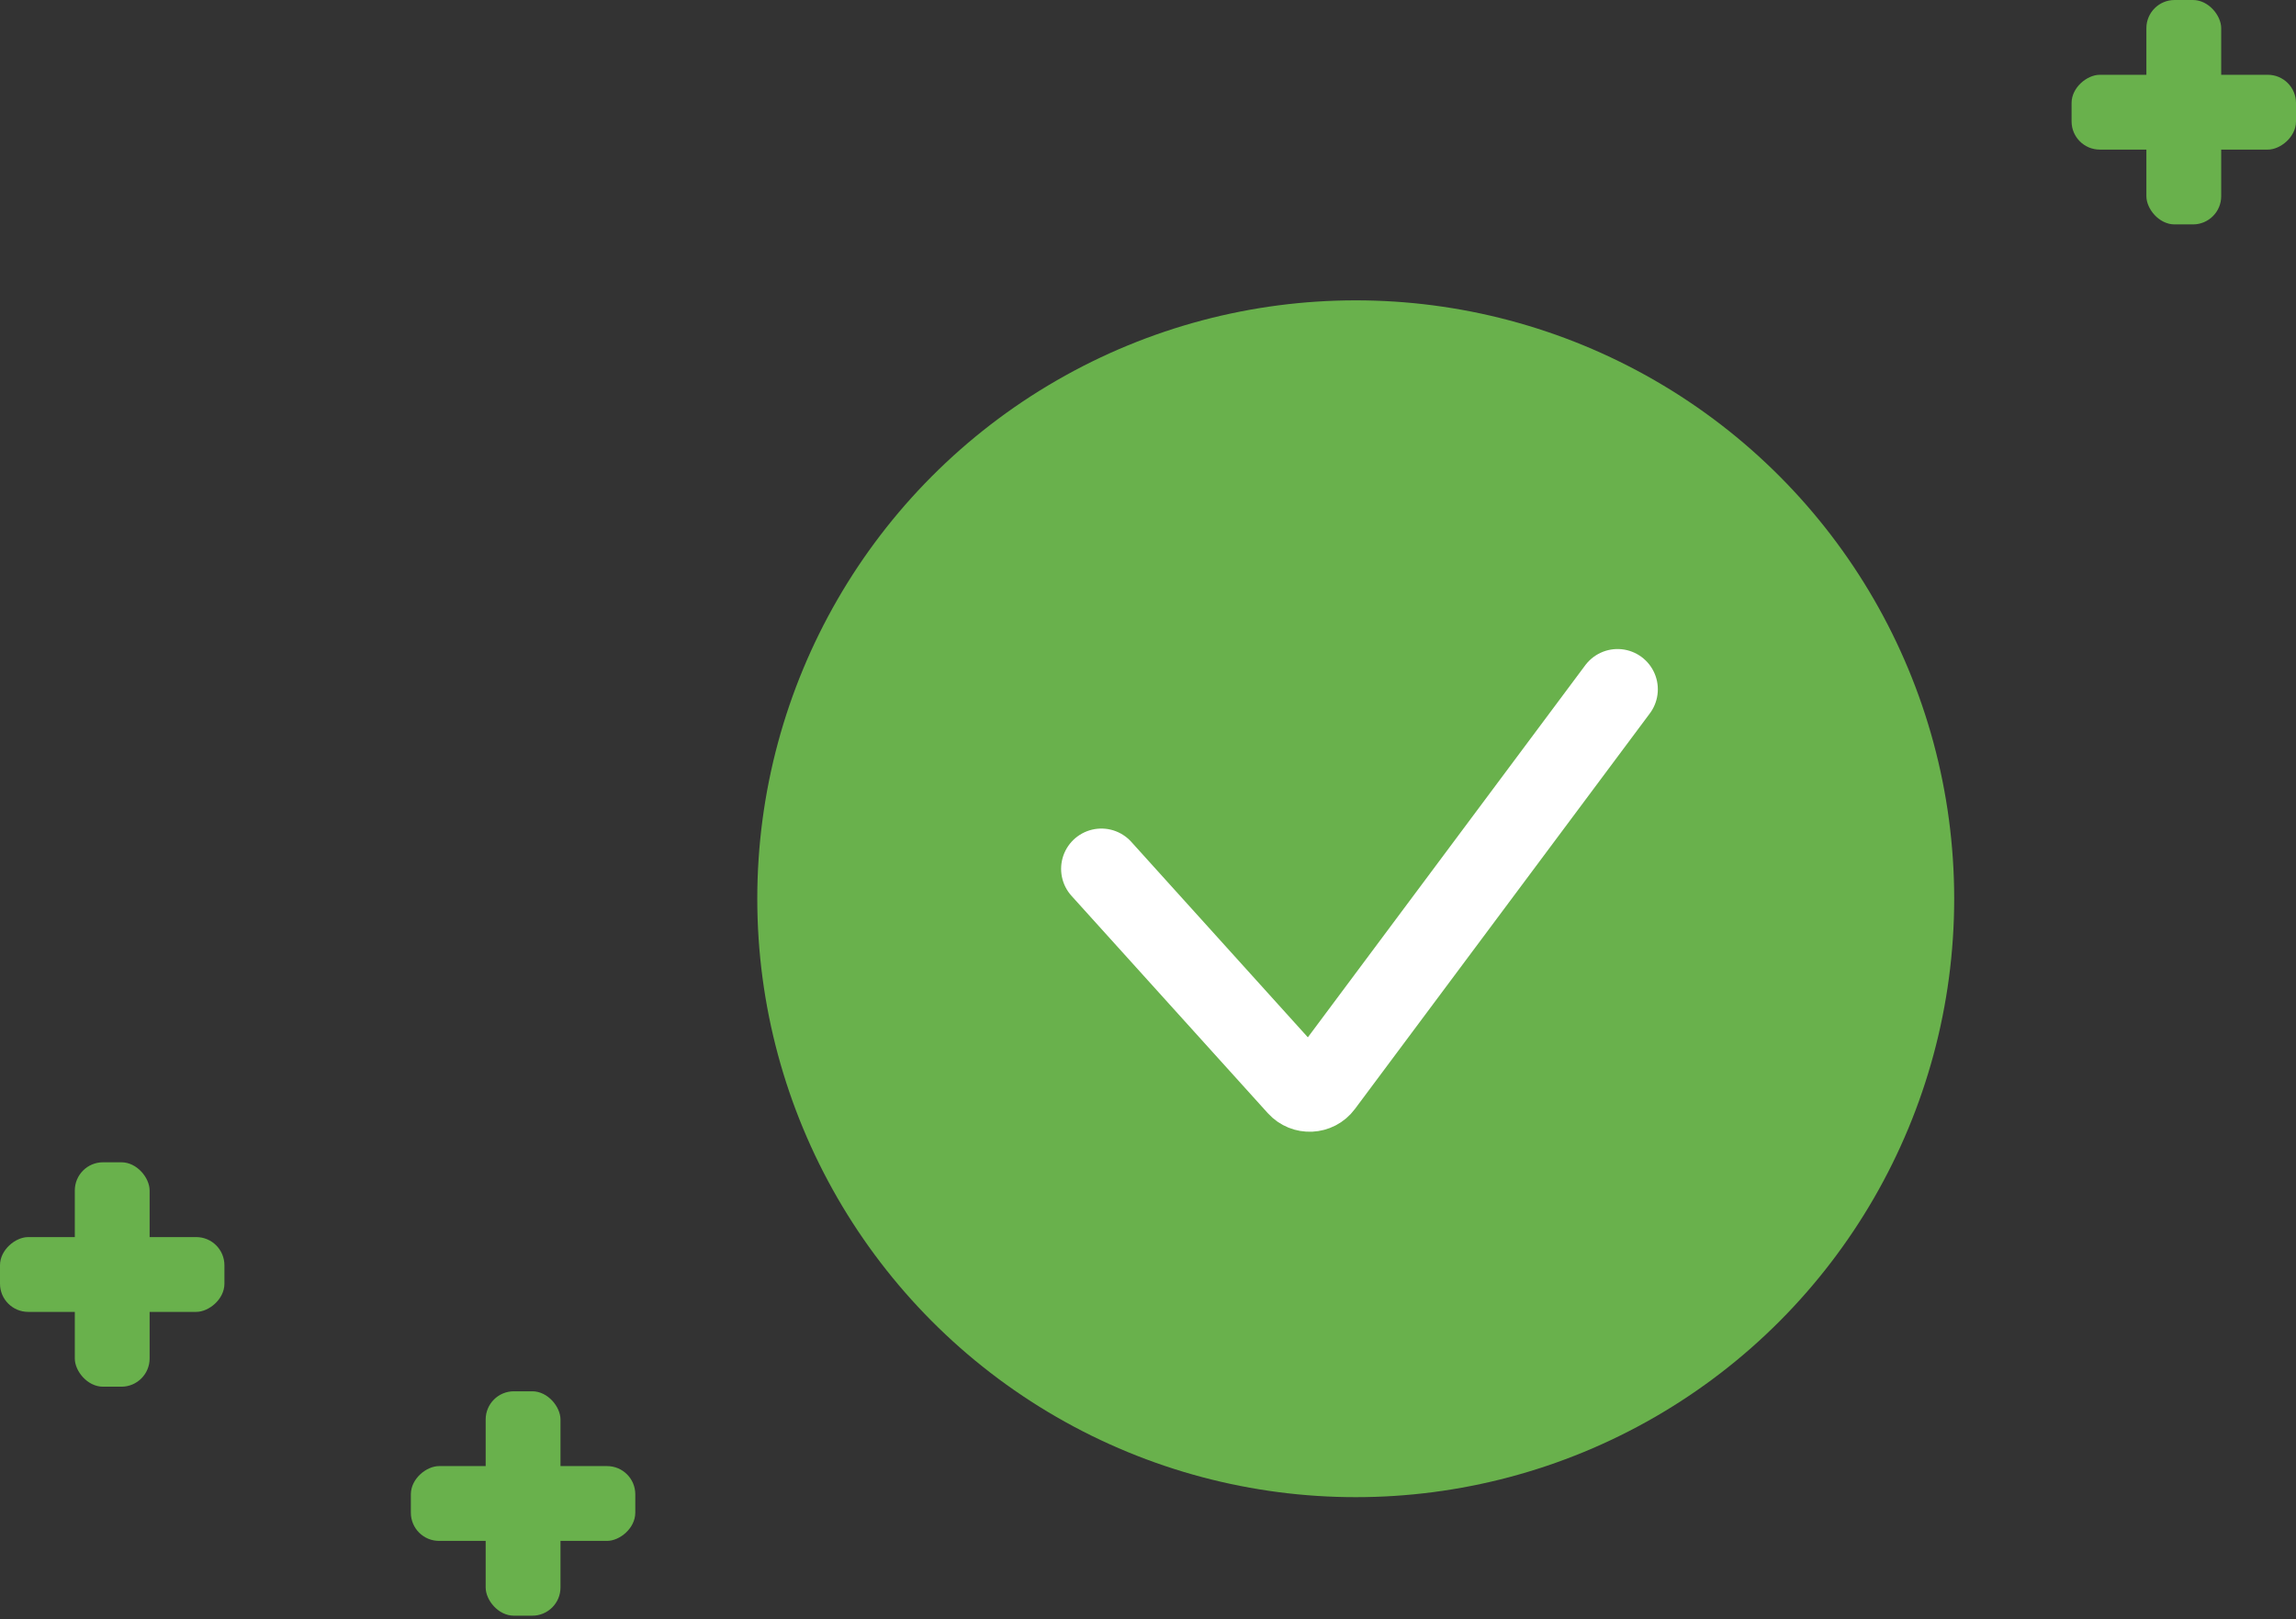 <svg width="285" height="201" viewBox="0 0 285 201" fill="none" xmlns="http://www.w3.org/2000/svg">
<rect x="0" y="0" width="285" height="201" fill="#333333" stroke="none"/>
<circle cx="168.286" cy="111.571" r="74.286" fill="#69B14C"/>
<path d="M136.714 107.857L161.082 134.836C161.927 135.771 163.416 135.701 164.169 134.69L200.785 85.571" stroke="white" stroke-width="10" stroke-linecap="round"/>
<rect x="9.286" y="144.286" width="9.286" height="27.857" rx="3.5" fill="#69B14C"/>
<rect y="162.857" width="9.286" height="27.857" rx="3.5" transform="rotate(-90 0 162.857)" fill="#69B14C"/>
<rect x="266.429" width="9.286" height="27.857" rx="3.5" fill="#69B14C"/>
<rect x="257.143" y="18.571" width="9.286" height="27.857" rx="3.5" transform="rotate(-90 257.143 18.571)" fill="#69B14C"/>
<rect x="60.286" y="172.714" width="9.286" height="27.857" rx="3.5" fill="#69B14C"/>
<rect x="51" y="191.286" width="9.286" height="27.857" rx="3.5" transform="rotate(-90 51 191.286)" fill="#69B14C"/>
</svg>
